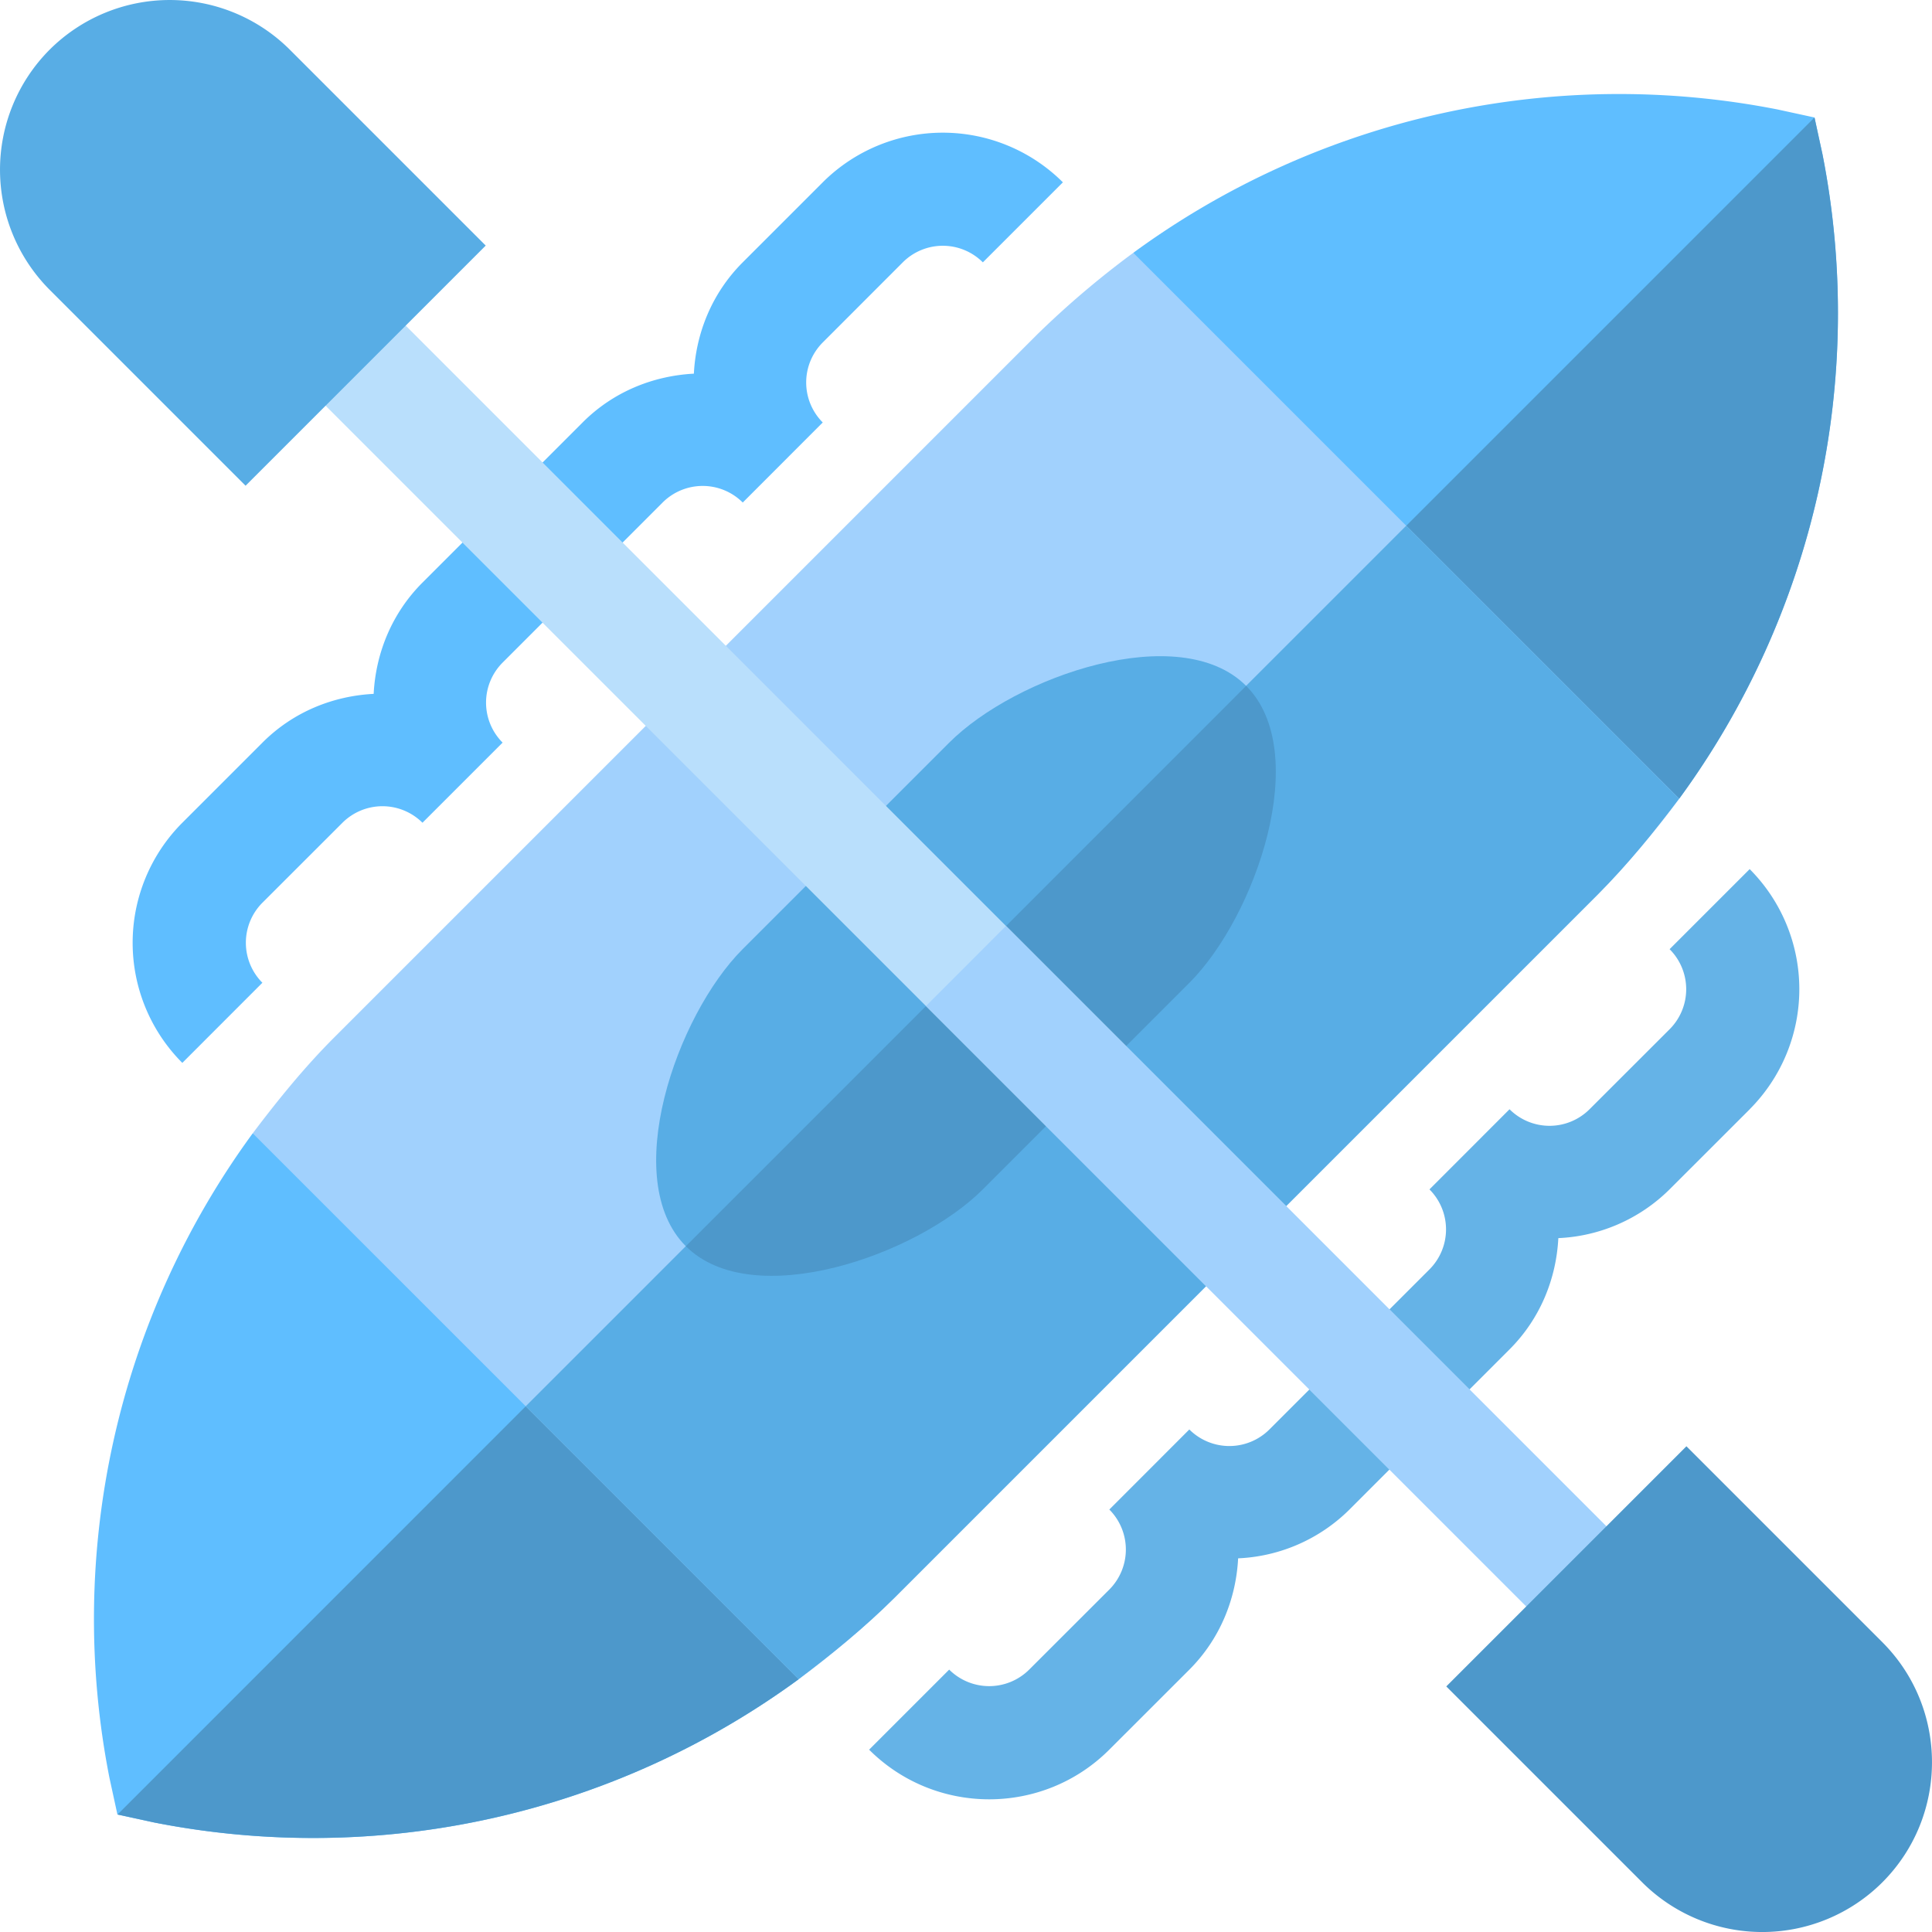 <svg width="27" height="27" fill="none" xmlns="http://www.w3.org/2000/svg"><path class="p-F03800" d="M11.161 23.468a11.49 11.49 0 01-9.005 2.002l-.515-.112-.112-.515a11.492 11.492 0 012.003-9.005l3.255 1.018 3.356 3.356 1.018 3.256z" fill="#5FBEFF"/><path class="p-CD0000" d="M10.144 20.212l1.018 3.255a11.49 11.49 0 01-9.005 2.003l-.514-.112 6.823-6.824 1.678 1.678z" fill="#4D98CB"/><path class="p-F03800" d="M23.467 11.162l-3.255-1.018-3.356-3.356-1.018-3.255a11.49 11.49 0 019.005-2.003l.515.112.111.515a11.49 11.49 0 01-2.002 9.005z" fill="#5FBEFF"/><path class="p-CD0000" d="M20.212 10.144l-1.678-1.678 6.824-6.824.112.515a11.49 11.49 0 01-2.003 9.005l-3.255-1.018z" fill="#4D98CB"/><path class="p-FF641A" d="M22.326 12.504l-9.822 9.822a12.71 12.71 0 01-1.342 1.141l-7.63-7.629c.347-.459.716-.917 1.141-1.342l9.822-9.822a12.7 12.7 0 011.343-1.141l7.629 7.629a12.72 12.72 0 01-1.141 1.342z" fill="#A1D1FD"/><path class="p-F03800" d="M22.326 12.504l-9.822 9.822c-.425.425-.884.794-1.343 1.141l-3.814-3.814L19.652 7.347l3.814 3.815c-.346.458-.715.917-1.14 1.342z" fill="#58ADE5"/><path class="p-575F64" d="M17.415 9.585c-.928-.929-3.222-.135-4.15.794l-2.887 2.886c-.928.929-1.722 3.222-.794 4.15.929.929 3.222.135 4.15-.794l2.887-2.886c.928-.929 1.722-3.222.794-4.15z" fill="#58ADE5"/><path class="p-76E2F8" d="M24.452 15.502a2.376 2.376 0 000-3.356l-1.119 1.119a.791.791 0 010 1.119l-1.119 1.118a.791.791 0 01-1.118 0l-1.119 1.12a.791.791 0 010 1.118l-2.237 2.237a.792.792 0 01-1.119 0l-1.118 1.119a.792.792 0 010 1.118l-1.12 1.119a.792.792 0 01-1.118 0l-1.119 1.119c.926.925 2.431.925 3.356 0l1.12-1.119c.43-.431.652-.99.681-1.555a2.355 2.355 0 001.556-.682l2.237-2.238c.431-.431.653-.989.682-1.555a2.355 2.355 0 001.555-.682l1.119-1.118z" fill="#65B3E7"/><path class="p-9BFCFF" d="M13.735 3.667l1.119-1.119a2.376 2.376 0 00-3.356 0l-1.119 1.119c-.431.431-.653.99-.682 1.555-.566.03-1.124.25-1.555.682L5.904 8.142c-.43.43-.653.989-.682 1.555-.566.029-1.124.25-1.555.682l-1.119 1.119a2.375 2.375 0 000 3.356l1.119-1.12a.792.792 0 010-1.118l1.119-1.118a.792.792 0 011.118 0l1.12-1.12a.791.791 0 010-1.118L9.26 7.023a.792.792 0 011.12 0l1.118-1.119a.791.791 0 010-1.118l1.118-1.119a.791.791 0 011.12 0z" fill="#5FBEFF"/><path class="p-32393F" d="M9.585 17.416l7.83-7.831c.929.929.135 3.221-.793 4.15l-2.887 2.887c-.928.928-3.222 1.722-4.15.794z" fill="#4D98CB"/><path class="p-D3D3D8" d="M3.991 5.11L5.11 3.991 23.008 21.89l-1.118 1.119L3.99 5.11z" fill="#B9DFFC"/><path class="p-BABAC0" d="M12.94 14.06l1.119-1.12 8.95 8.95-1.12 1.119-8.949-8.95z" fill="#A1D1FD"/><path class="p-32393F" d="M22.95 26.306l-2.738-2.738 3.356-3.356 2.738 2.738c.925.925.925 2.43 0 3.356a2.375 2.375 0 01-3.356 0z" fill="#4D98CB"/><path class="p-575F64" d="M3.432 6.788L.694 4.05a2.376 2.376 0 010-3.356 2.376 2.376 0 013.356 0l2.738 2.738-3.356 3.356z" fill="#58ADE5"/></svg>